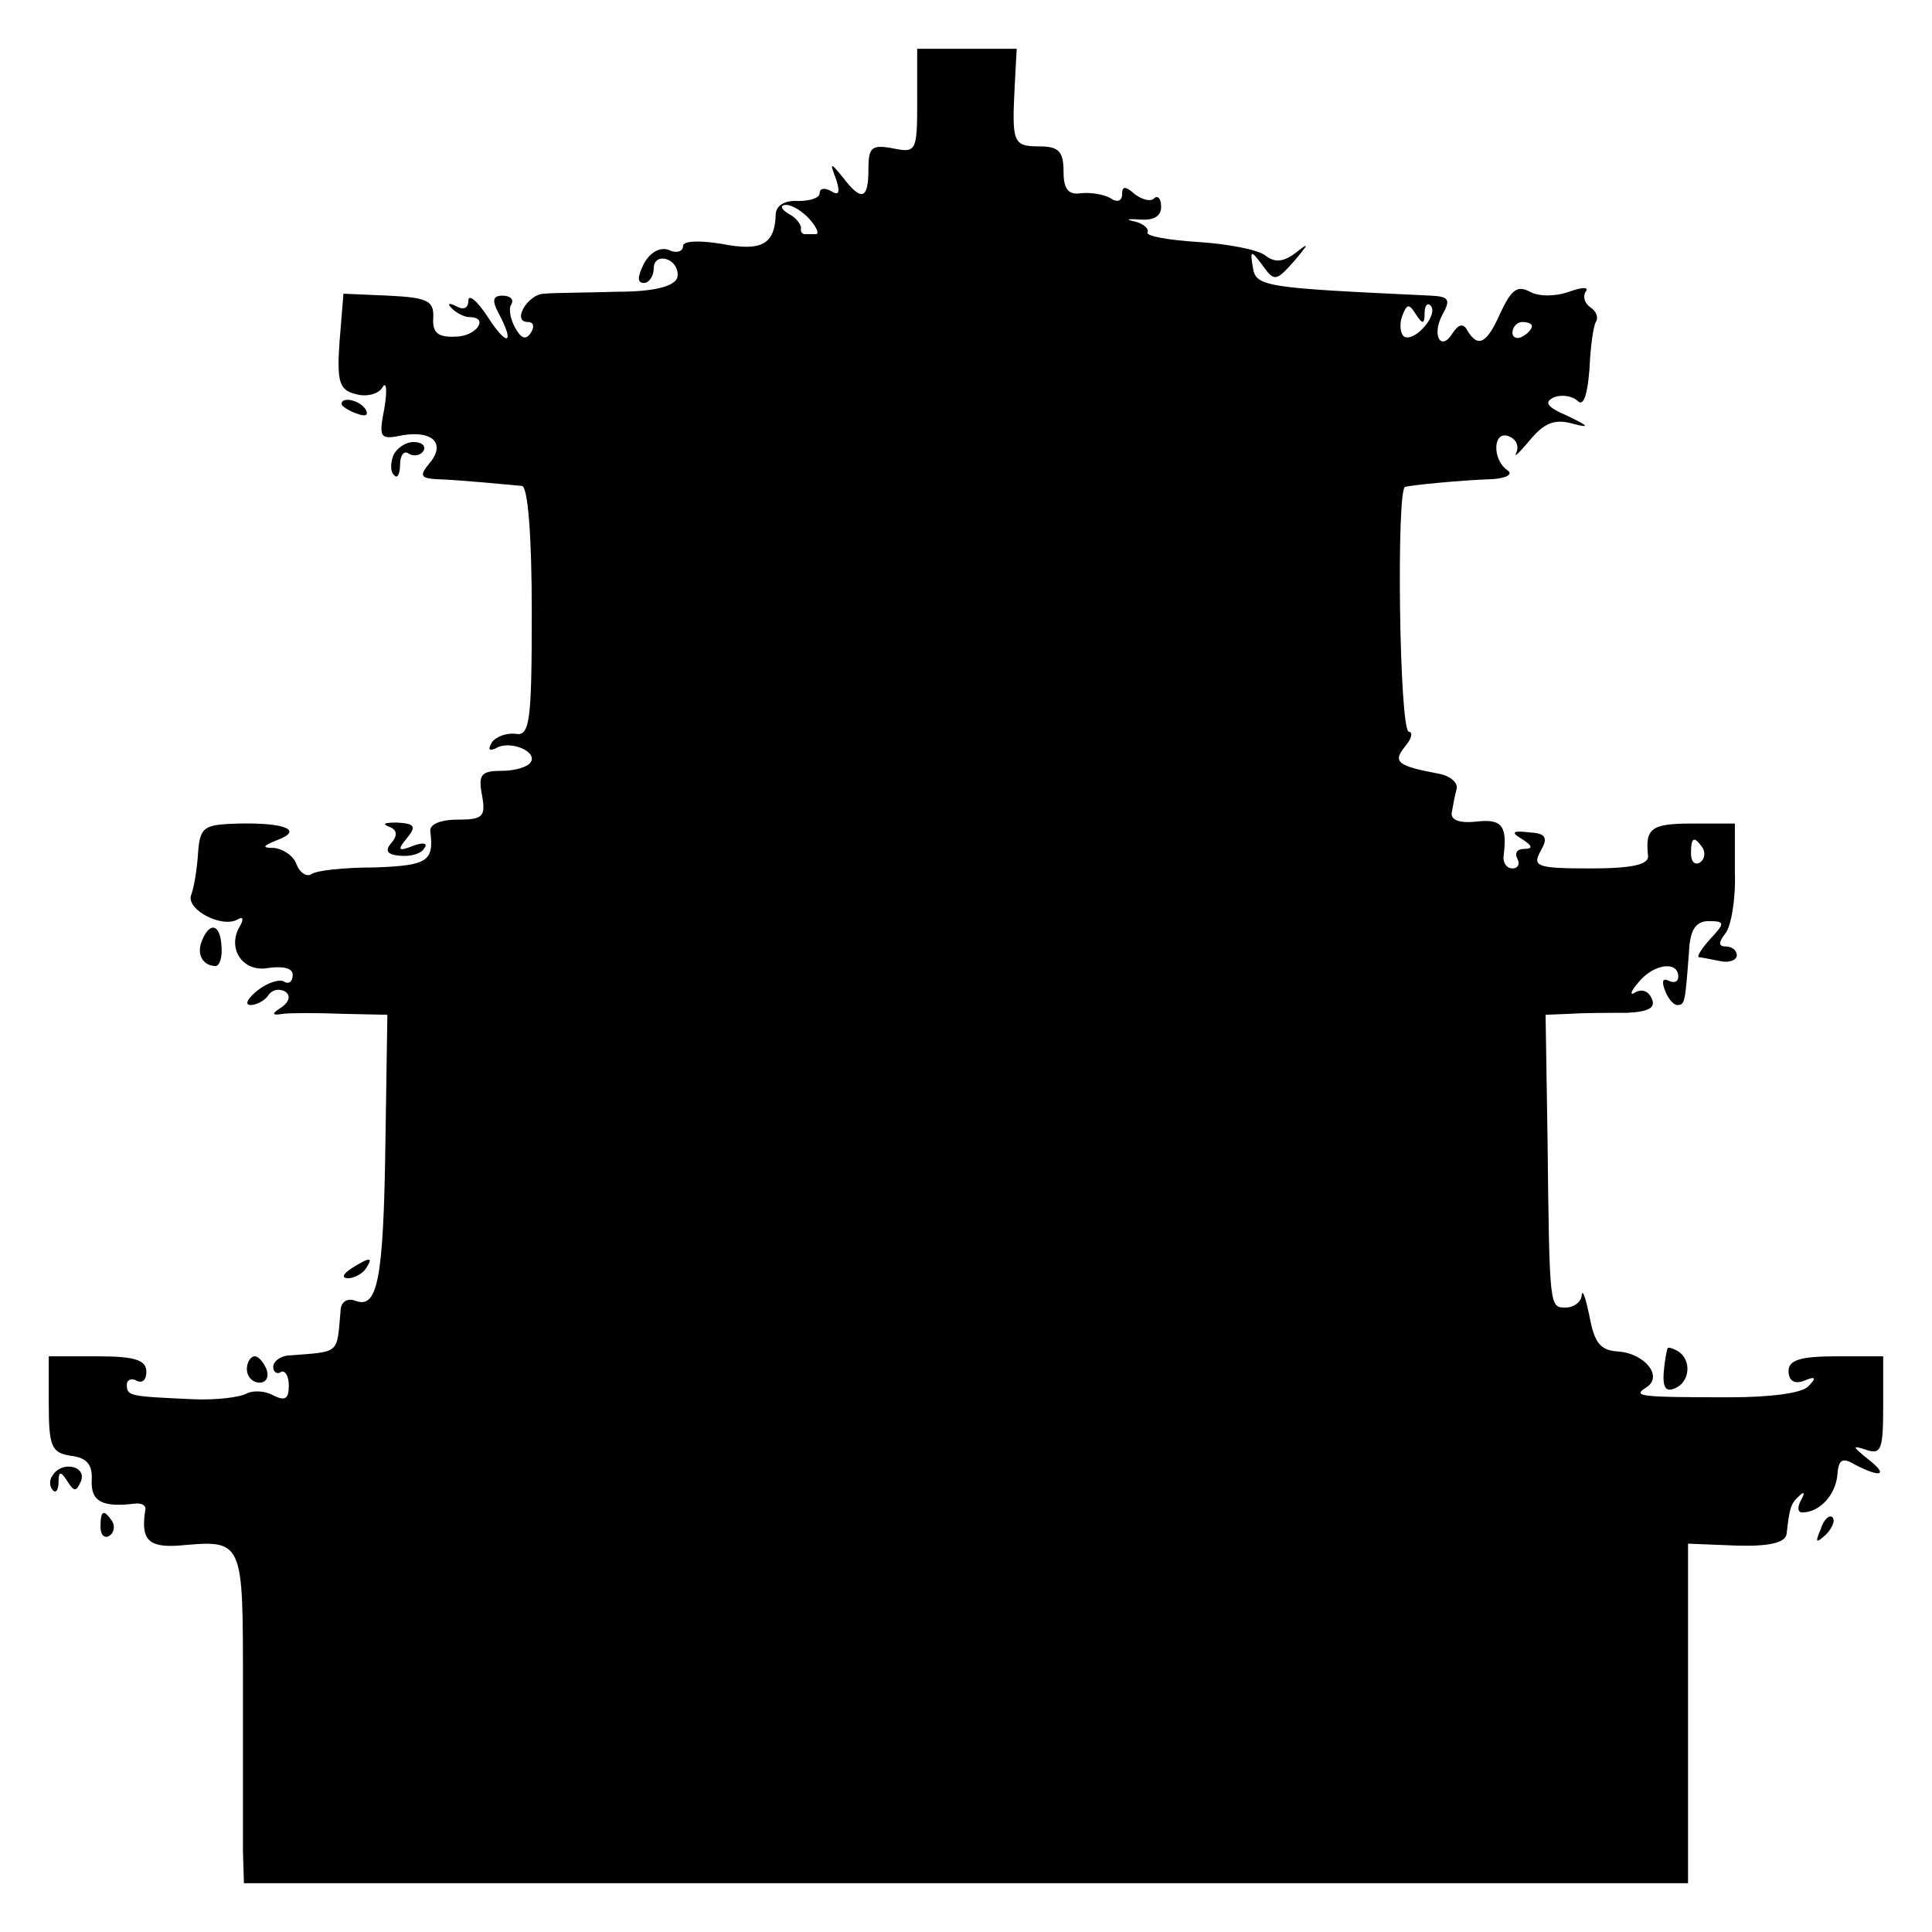 <?xml version="1.0" standalone="no"?>
<!DOCTYPE svg PUBLIC "-//W3C//DTD SVG 20010904//EN"
 "http://www.w3.org/TR/2001/REC-SVG-20010904/DTD/svg10.dtd">
<svg version="1.0" xmlns="http://www.w3.org/2000/svg"
 width="198pt" height="198pt" viewBox="0 0 198 198"
 preserveAspectRatio="xMidYMid meet">
<g transform="translate(0,198) scale(0.1,-0.1)"
fill="#000000" stroke="none">
<path d="M940 1876 c0 -51 -1 -53 -25 -48 -22 4 -25 1 -25 -22 0 -30 -7 -33
-26 -8 -13 16 -14 16 -7 -2 4 -13 3 -17 -5 -12 -7 4 -12 3 -12 -2 0 -5 -10 -8
-22 -8 -14 1 -23 -5 -23 -14 -1 -30 -14 -38 -55 -30 -24 4 -40 3 -40 -2 0 -6
-7 -8 -15 -4 -9 3 -19 -3 -25 -14 -7 -14 -7 -20 0 -20 5 0 10 7 10 15 0 8 6
12 14 9 8 -3 12 -12 10 -19 -4 -9 -25 -14 -62 -14 -31 -1 -65 -1 -74 -2 -17 0
-34 -29 -17 -29 6 0 7 -5 3 -11 -5 -8 -10 -6 -16 5 -5 9 -7 20 -4 24 3 5 -1 9
-9 9 -10 0 -11 -5 -4 -18 17 -32 9 -35 -11 -4 -11 17 -20 24 -20 17 0 -8 -5
-10 -12 -6 -8 4 -10 3 -5 -2 5 -5 13 -9 18 -9 21 0 7 -20 -14 -20 -18 -1 -24
4 -23 19 1 18 -6 21 -46 23 l-46 2 -4 -49 c-3 -42 0 -50 17 -54 10 -3 23 0 27
7 4 7 5 -3 2 -21 -6 -31 -5 -33 19 -28 31 5 44 -9 27 -29 -10 -12 -9 -15 6
-16 28 -1 77 -6 89 -7 6 -1 10 -51 10 -129 0 -113 -2 -128 -17 -125 -9 1 -20
-3 -24 -9 -4 -7 -3 -9 4 -6 14 9 43 -3 36 -14 -3 -5 -16 -9 -30 -9 -21 0 -24
-4 -20 -25 4 -22 1 -25 -25 -25 -18 0 -29 -5 -28 -12 4 -31 -3 -35 -57 -37
-31 0 -60 -3 -65 -7 -5 -3 -12 2 -15 10 -3 9 -14 16 -23 17 -13 0 -12 2 3 8
27 10 9 18 -39 17 -36 -1 -40 -3 -42 -30 -1 -16 -4 -35 -7 -43 -6 -15 32 -35
48 -25 5 3 6 0 2 -7 -14 -23 3 -48 29 -43 15 2 25 0 25 -7 0 -7 -4 -10 -9 -7
-4 3 -17 -1 -27 -9 -10 -8 -14 -15 -7 -15 6 0 15 5 18 10 4 6 11 7 17 4 6 -4
5 -10 -3 -16 -11 -7 -11 -9 1 -7 8 1 36 1 61 0 l46 -1 -2 -132 c-2 -140 -8
-170 -31 -161 -8 3 -15 -1 -15 -11 -4 -44 0 -41 -51 -45 -10 0 -18 -6 -18 -12
0 -5 4 -8 8 -5 4 2 8 -4 8 -14 0 -14 -4 -16 -16 -10 -9 5 -21 5 -27 2 -7 -4
-31 -7 -55 -6 -65 3 -68 3 -68 15 0 5 5 7 10 4 6 -3 10 1 10 9 0 12 -11 16
-50 16 l-50 0 0 -49 c0 -44 3 -50 23 -53 16 -2 22 -9 21 -25 -1 -22 11 -28 44
-24 7 1 12 -2 11 -6 -5 -31 3 -39 34 -37 67 6 66 7 66 -144 0 -75 0 -152 0
-169 l1 -33 740 0 740 0 0 174 0 174 50 -2 c33 -1 50 3 51 12 3 26 4 31 13 39
5 5 6 3 2 -4 -4 -7 -4 -13 1 -13 18 0 34 18 36 38 1 16 5 19 18 11 27 -14 35
-11 13 6 -16 13 -16 14 -1 9 15 -5 17 1 17 45 l0 51 -48 0 c-37 0 -49 -4 -49
-15 0 -10 6 -14 16 -10 12 5 13 3 4 -6 -7 -7 -40 -11 -80 -11 -94 0 -100 1
-86 10 18 11 -1 35 -29 37 -18 1 -24 9 -29 36 -4 19 -7 28 -8 22 0 -7 -8 -13
-16 -13 -17 0 -17 -3 -19 173 l-2 127 25 1 c14 1 40 1 58 1 22 1 30 5 26 14
-3 8 -10 11 -17 7 -6 -4 -5 1 3 10 15 19 41 23 41 6 0 -5 -4 -7 -10 -4 -6 3
-7 -1 -4 -9 3 -9 9 -16 13 -16 8 0 8 3 12 55 1 22 7 31 20 31 17 0 17 -2 2
-18 -9 -10 -14 -18 -12 -19 2 0 12 -2 22 -4 9 -2 17 1 17 6 0 5 -5 9 -11 9 -8
0 -8 4 -1 13 6 7 11 35 10 63 l0 50 -44 0 c-42 0 -48 -5 -45 -33 1 -9 -16 -13
-59 -13 -55 0 -60 2 -51 18 8 14 5 18 -12 19 -17 2 -19 0 -7 -7 11 -7 11 -10
2 -10 -7 0 -10 -4 -7 -10 3 -5 1 -10 -5 -10 -6 0 -10 6 -9 13 4 31 -2 38 -28
35 -18 -2 -27 2 -25 10 1 6 3 17 5 24 1 6 -7 13 -18 15 -43 8 -48 12 -35 28 7
8 8 15 4 15 -10 0 -13 249 -4 251 7 2 59 7 90 8 14 1 21 5 15 9 -16 11 -15 41
1 35 8 -3 11 -10 8 -17 -3 -6 3 0 14 13 14 17 25 22 43 17 19 -5 18 -3 -5 8
-21 9 -24 14 -13 19 8 3 19 1 24 -4 6 -6 10 7 12 33 1 23 4 45 7 49 2 4 0 10
-6 14 -6 4 -8 11 -5 16 4 5 -3 5 -17 0 -14 -5 -31 -5 -40 0 -13 7 -19 2 -30
-21 -14 -32 -23 -37 -34 -19 -4 8 -9 7 -15 -2 -12 -20 -22 -3 -11 18 9 16 7
19 -11 20 -171 8 -180 9 -183 29 -3 18 -2 18 10 2 12 -17 14 -16 32 4 16 19
16 20 2 9 -13 -10 -22 -10 -31 -3 -7 6 -38 12 -69 14 -31 2 -54 6 -52 10 2 3
-4 9 -13 11 -10 2 -8 3 5 2 14 -1 22 3 22 13 0 8 -3 12 -7 9 -3 -4 -12 -2 -20
4 -10 9 -13 8 -13 0 0 -7 -5 -9 -12 -4 -7 4 -21 6 -30 5 -13 -2 -18 4 -18 22
0 21 -5 26 -25 26 -27 0 -28 4 -25 63 l2 37 -51 0 -51 0 0 -54z m-110 -121 c7
-8 10 -15 6 -15 -3 0 -8 0 -11 0 -3 0 -5 3 -4 6 0 4 -5 11 -13 15 -8 5 -9 9
-2 9 6 0 17 -7 24 -15z m630 -96 c0 8 3 11 6 8 9 -9 -16 -38 -27 -32 -4 3 -5
13 -2 21 5 13 7 13 14 2 7 -11 9 -10 9 1z m110 -13 c0 -3 -4 -8 -10 -11 -5 -3
-10 -1 -10 4 0 6 5 11 10 11 6 0 10 -2 10 -4z m175 -535 c3 -5 2 -12 -3 -15
-5 -3 -9 1 -9 9 0 17 3 19 12 6z"/>
<path d="M350 1566 c0 -2 7 -7 16 -10 8 -3 12 -2 9 4 -6 10 -25 14 -25 6z"/>
<path d="M403 1513 c-3 -8 -3 -17 1 -20 3 -4 6 1 6 11 0 9 4 15 9 11 5 -3 12
-2 15 3 3 5 -2 9 -10 9 -9 0 -18 -7 -21 -14z"/>
<path d="M398 1133 c9 -3 10 -9 3 -17 -7 -8 -4 -12 9 -13 11 -1 22 2 25 8 4 5
-2 6 -12 2 -15 -6 -16 -4 -6 8 10 12 8 15 -10 16 -12 0 -16 -1 -9 -4z"/>
<path d="M207 1016 c-6 -14 1 -26 14 -26 4 0 7 9 6 20 -1 23 -12 26 -20 6z"/>
<path d="M360 680 c-9 -6 -10 -10 -3 -10 6 0 15 5 18 10 8 12 4 12 -15 0z"/>
<path d="M1709 598 c-1 -2 -3 -13 -4 -25 -1 -14 2 -20 11 -16 16 6 18 29 4 38
-5 3 -11 5 -11 3z"/>
<path d="M253 577 c0 -8 6 -14 13 -14 7 0 10 6 7 14 -3 7 -8 13 -12 13 -4 0
-8 -6 -8 -13z"/>
<path d="M54 468 c-4 -5 -3 -12 0 -15 3 -4 6 0 6 8 0 11 2 12 9 1 7 -11 9 -11
14 0 6 16 -20 21 -29 6z"/>
<path d="M103 415 c0 -8 4 -12 9 -9 5 3 6 10 3 15 -9 13 -12 11 -12 -6z"/>
<path d="M1866 413 c-6 -14 -5 -15 5 -6 7 7 10 15 7 18 -3 3 -9 -2 -12 -12z"/>
</g>
</svg>
